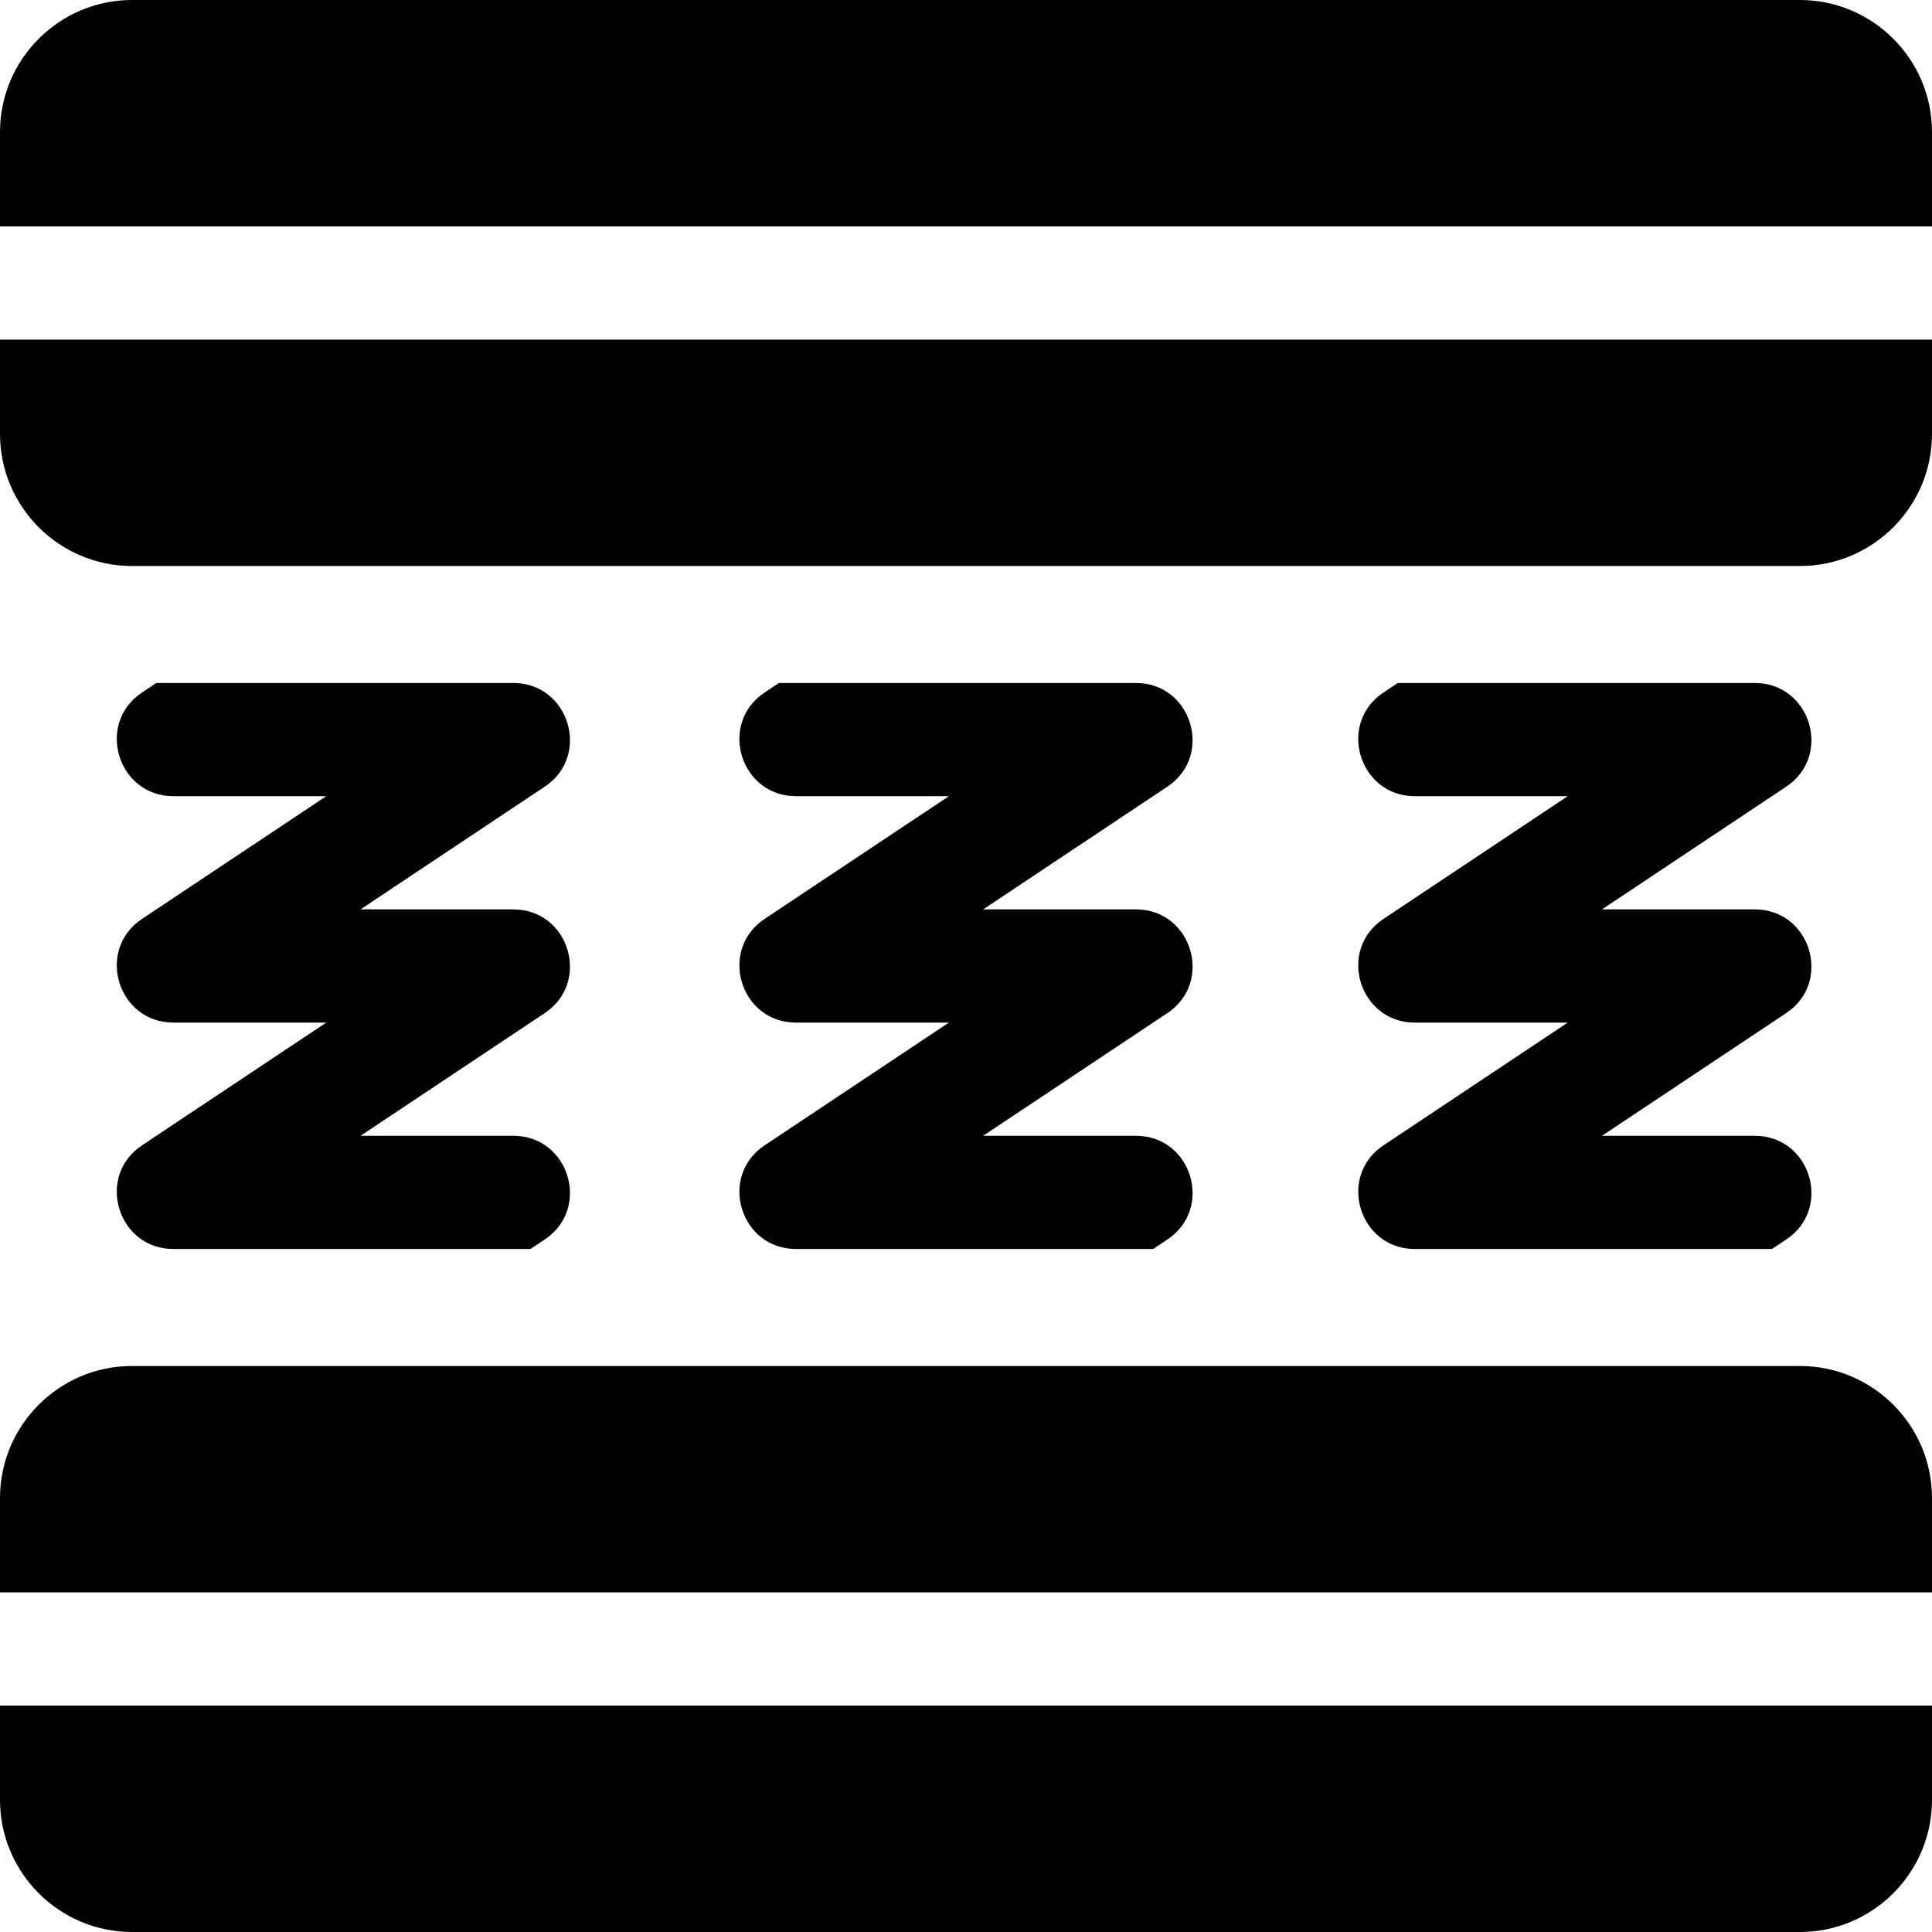 <svg xmlns="http://www.w3.org/2000/svg" version="1.1" xmlns:xlink="http://www.w3.org/1999/xlink" xmlns:svgjs="http://svgjs.com/svgjs" width="512" height="512" x="0" y="0" viewBox="0 0 512 512" style="enable-background:new 0 0 512 512" xml:space="preserve" class=""><g><path d="M45.95 331h94.63l3.78-2.52c12.332-8.191 6.485-27.48-8.31-27.48H95.54l48.82-32.52c12.332-8.191 6.485-27.48-8.31-27.48H95.54l48.82-32.52c12.332-8.191 6.485-27.48-8.31-27.48H41.42l-3.78 2.52C25.309 191.711 31.155 211 45.95 211h40.51l-48.82 32.52C25.309 251.711 31.155 271 45.95 271h40.51l-48.82 32.52C25.309 311.711 31.155 331 45.95 331zM210.95 331h94.63l3.78-2.52c12.332-8.191 6.485-27.48-8.31-27.48h-40.51l48.82-32.52c12.332-8.191 6.485-27.48-8.31-27.48h-40.51l48.82-32.52c12.332-8.191 6.485-27.48-8.31-27.48h-94.63l-3.78 2.52c-12.332 8.191-6.485 27.48 8.31 27.48h40.51l-48.82 32.52c-12.332 8.191-6.485 27.48 8.31 27.48h40.51l-48.82 32.52c-12.331 8.191-6.485 27.48 8.31 27.48zM374.95 331h94.63l3.78-2.52c12.332-8.191 6.485-27.48-8.31-27.48h-40.51l48.82-32.52c12.332-8.191 6.485-27.48-8.31-27.48h-40.51l48.82-32.52c12.332-8.191 6.485-27.48-8.31-27.48h-94.63l-3.78 2.52c-12.332 8.191-6.485 27.48 8.31 27.48h40.51l-48.82 32.52c-12.332 8.191-6.485 27.48 8.31 27.48h40.51l-48.82 32.52c-12.331 8.191-6.485 27.48 8.31 27.48zM477 0H35C15.701 0 0 15.701 0 35v25h512V35c0-19.299-15.701-35-35-35zM0 115c0 19.299 15.701 35 35 35h442c19.299 0 35-15.701 35-35V90H0zM477 362H35c-19.299 0-35 15.701-35 35v25h512v-25c0-19.299-15.701-35-35-35zM0 477c0 19.299 15.701 35 35 35h442c19.299 0 35-15.701 35-35v-25H0z" fill="#000000" data-original="#000000" class=""></path></g></svg>
